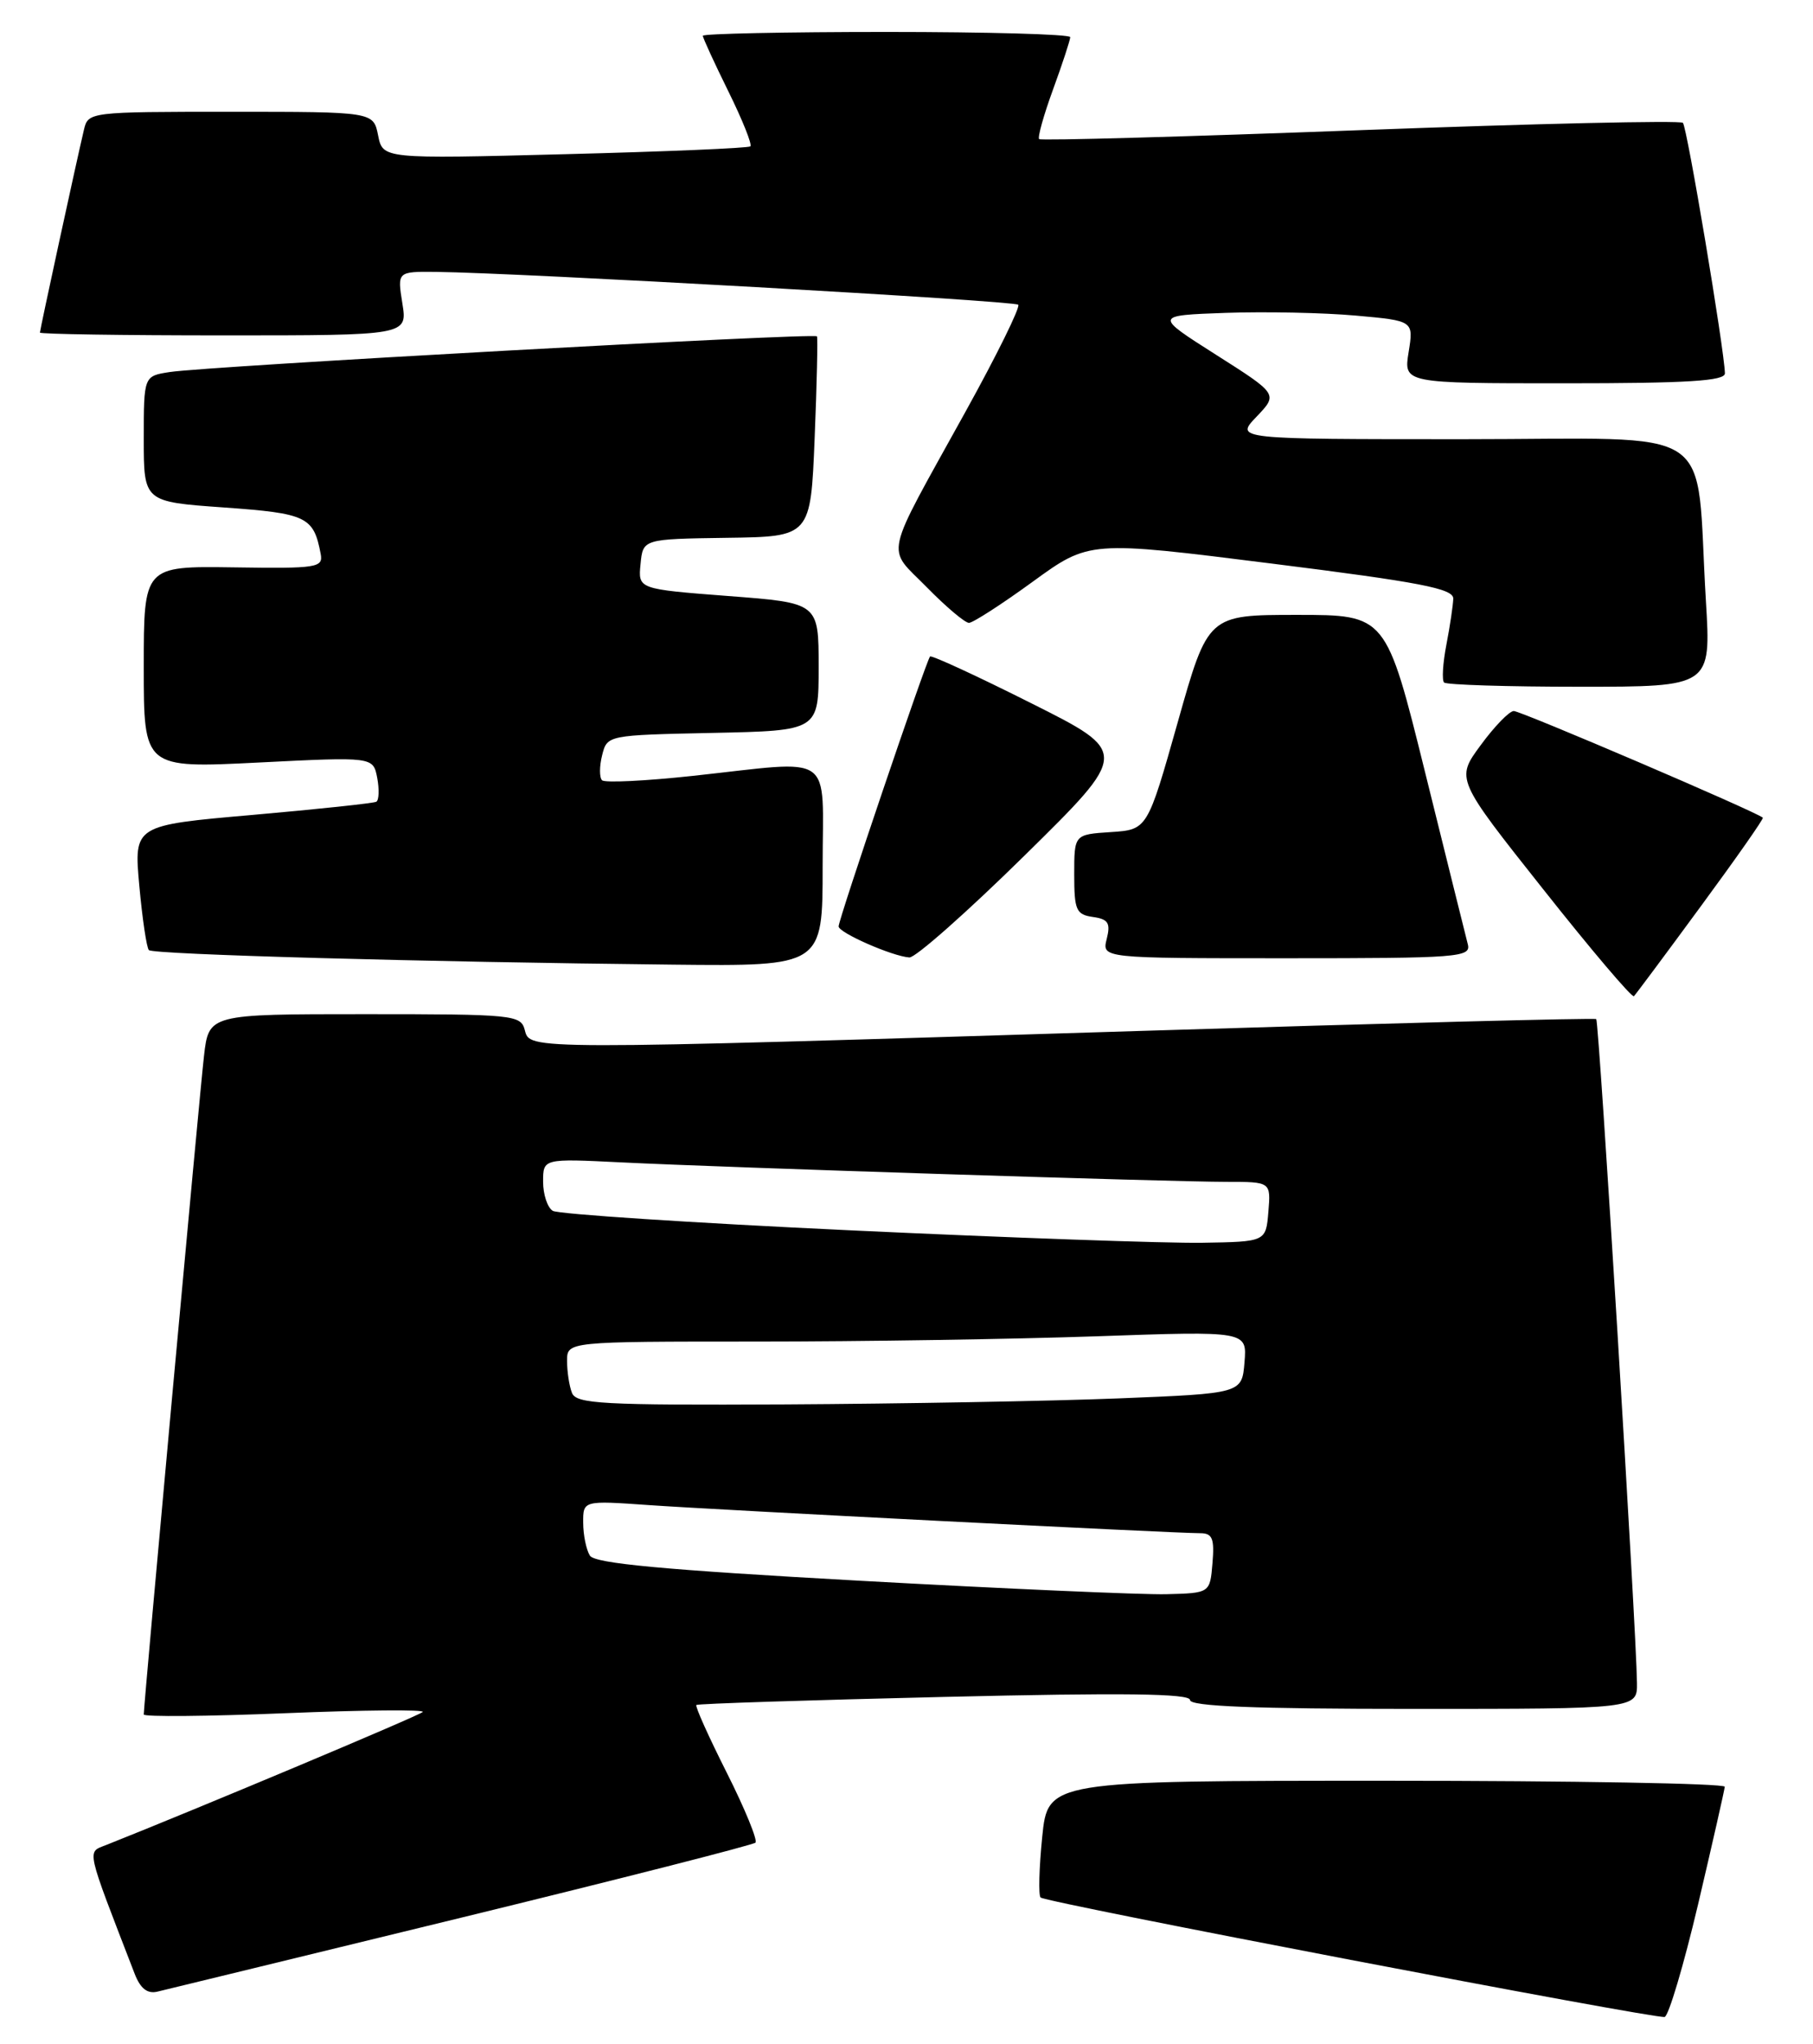 <?xml version="1.0" encoding="UTF-8" standalone="no"?>
<!DOCTYPE svg PUBLIC "-//W3C//DTD SVG 1.1//EN" "http://www.w3.org/Graphics/SVG/1.1/DTD/svg11.dtd" >
<svg xmlns="http://www.w3.org/2000/svg" xmlns:xlink="http://www.w3.org/1999/xlink" version="1.1" viewBox="0 0 227 256">
 <g >
 <path fill="currentColor"
d=" M 212.62 238.44 C 214.42 230.78 215.92 224.16 215.95 223.75 C 215.98 223.34 196.92 223.00 173.60 223.00 C 131.20 223.00 131.20 223.00 130.49 230.06 C 130.10 233.94 130.01 237.35 130.29 237.62 C 130.91 238.25 207.14 252.83 208.42 252.58 C 208.92 252.47 210.81 246.11 212.62 238.44 Z  M 57.77 240.14 C 77.72 235.27 94.29 231.04 94.59 230.75 C 94.88 230.45 93.27 226.51 91.00 222.00 C 88.73 217.49 87.01 213.67 87.19 213.51 C 87.36 213.35 101.34 212.90 118.25 212.50 C 140.63 211.97 149.00 212.07 149.00 212.89 C 149.00 213.68 157.08 214.00 177.00 214.00 C 205.00 214.00 205.00 214.00 204.96 210.75 C 204.89 204.15 200.21 127.88 199.86 127.62 C 199.66 127.46 173.85 128.13 142.50 129.11 C 65.56 131.49 66.36 131.49 65.71 129.00 C 65.21 127.09 64.35 127.00 45.67 127.00 C 26.14 127.00 26.14 127.00 25.54 132.25 C 24.98 137.10 18.00 213.43 18.00 214.70 C 18.00 215.01 25.99 214.94 35.75 214.54 C 45.51 214.14 53.25 214.07 52.93 214.39 C 52.49 214.84 24.87 226.45 13.28 231.05 C 10.86 232.01 10.68 231.17 16.86 247.17 C 17.57 249.01 18.45 249.71 19.70 249.41 C 20.69 249.18 37.82 245.00 57.77 240.14 Z  M 212.97 113.47 C 217.36 107.50 220.85 102.52 220.72 102.40 C 219.99 101.69 190.37 89.01 189.53 89.04 C 188.96 89.06 187.10 90.98 185.39 93.32 C 182.27 97.55 182.27 97.55 193.22 111.36 C 199.23 118.96 204.35 124.99 204.58 124.75 C 204.81 124.52 208.59 119.44 212.97 113.47 Z  M 103.00 108.50 C 103.00 93.97 104.77 95.21 86.75 97.16 C 80.83 97.80 75.72 98.05 75.38 97.71 C 75.04 97.37 75.04 95.96 75.39 94.58 C 76.02 92.06 76.05 92.06 89.26 91.78 C 102.50 91.50 102.50 91.50 102.50 83.50 C 102.50 75.50 102.50 75.50 91.20 74.64 C 79.89 73.77 79.89 73.77 80.20 70.64 C 80.50 67.50 80.50 67.50 91.00 67.35 C 101.50 67.21 101.50 67.21 102.00 54.85 C 102.28 48.06 102.40 42.33 102.29 42.12 C 102.03 41.66 25.94 45.86 21.25 46.59 C 18.00 47.09 18.00 47.09 18.00 54.97 C 18.00 62.84 18.00 62.84 28.04 63.55 C 38.41 64.29 39.27 64.70 40.15 69.36 C 40.48 71.09 39.72 71.21 29.25 71.05 C 18.00 70.89 18.00 70.89 18.00 83.55 C 18.00 96.21 18.00 96.21 32.36 95.49 C 46.72 94.77 46.72 94.77 47.23 97.41 C 47.50 98.86 47.45 100.20 47.12 100.40 C 46.78 100.59 39.81 101.33 31.63 102.05 C 16.76 103.35 16.76 103.35 17.44 110.90 C 17.82 115.06 18.36 118.69 18.64 118.98 C 19.19 119.53 53.01 120.47 84.25 120.80 C 103.00 121.00 103.00 121.00 103.00 108.50 Z  M 128.31 107.11 C 141.40 94.22 141.40 94.22 129.09 88.05 C 122.33 84.65 116.64 82.03 116.45 82.21 C 115.99 82.67 105.00 115.11 105.00 116.01 C 105.00 116.80 111.70 119.75 113.86 119.90 C 114.60 119.96 121.11 114.20 128.31 107.11 Z  M 183.78 118.25 C 183.53 117.29 181.13 107.61 178.44 96.75 C 173.55 77.00 173.55 77.00 162.40 77.00 C 151.25 77.00 151.25 77.00 147.46 90.45 C 143.66 103.90 143.66 103.90 139.08 104.20 C 134.50 104.50 134.50 104.50 134.50 109.50 C 134.50 113.98 134.74 114.53 136.84 114.83 C 138.76 115.10 139.07 115.59 138.57 117.58 C 137.96 120.00 137.96 120.00 161.10 120.00 C 182.64 120.00 184.20 119.88 183.78 118.25 Z  M 213.59 75.25 C 212.23 52.64 215.77 55.00 183.22 55.00 C 154.63 55.00 154.63 55.00 157.33 52.18 C 160.02 49.36 160.02 49.36 152.26 44.43 C 144.50 39.50 144.50 39.50 153.50 39.18 C 158.45 39.01 165.76 39.16 169.75 39.52 C 177.00 40.17 177.00 40.17 176.37 44.09 C 175.74 48.00 175.74 48.00 195.87 48.00 C 211.32 48.00 215.99 47.71 215.97 46.75 C 215.90 43.77 211.23 15.90 210.71 15.38 C 210.39 15.06 192.22 15.48 170.32 16.30 C 148.42 17.12 130.32 17.63 130.11 17.42 C 129.89 17.22 130.68 14.40 131.86 11.17 C 133.04 7.94 134.00 5.00 134.00 4.65 C 134.00 4.29 123.65 4.00 111.00 4.00 C 98.35 4.00 88.00 4.22 88.00 4.48 C 88.00 4.75 89.44 7.88 91.20 11.45 C 92.96 15.02 94.20 18.11 93.95 18.33 C 93.70 18.55 83.25 18.99 70.72 19.31 C 47.93 19.90 47.93 19.90 47.34 16.95 C 46.75 14.00 46.75 14.00 28.89 14.00 C 11.20 14.00 11.03 14.02 10.51 16.25 C 9.55 20.31 5.00 41.29 5.00 41.65 C 5.00 41.84 15.36 42.00 28.01 42.00 C 51.02 42.00 51.02 42.00 50.38 38.00 C 49.74 34.00 49.74 34.00 54.62 34.05 C 64.71 34.15 126.99 37.66 127.49 38.16 C 127.78 38.44 124.80 44.49 120.87 51.59 C 110.47 70.41 110.93 68.33 116.03 73.53 C 118.44 75.99 120.82 78.00 121.32 78.00 C 121.81 78.00 125.41 75.68 129.30 72.85 C 136.38 67.70 136.38 67.70 159.19 70.57 C 177.84 72.91 181.99 73.71 181.96 74.97 C 181.93 75.81 181.55 78.40 181.10 80.72 C 180.65 83.05 180.52 85.18 180.81 85.47 C 181.10 85.76 188.74 86.00 197.79 86.00 C 214.24 86.00 214.24 86.00 213.59 75.25 Z  M 107.60 197.95 C 83.13 196.59 74.48 195.79 73.86 194.81 C 73.41 194.09 73.02 192.24 73.02 190.70 C 73.00 187.90 73.00 187.90 81.25 188.48 C 89.74 189.08 146.98 192.00 150.28 192.00 C 151.80 192.00 152.07 192.66 151.81 195.75 C 151.50 199.50 151.50 199.50 146.00 199.64 C 142.97 199.71 125.69 198.95 107.60 197.95 Z  M 71.61 174.42 C 71.27 173.55 71.00 171.75 71.00 170.42 C 71.00 168.00 71.00 168.00 94.75 168.00 C 107.81 168.00 126.97 167.70 137.32 167.34 C 156.14 166.68 156.14 166.68 155.82 170.59 C 155.50 174.50 155.50 174.50 140.00 175.12 C 131.47 175.46 112.74 175.79 98.36 175.87 C 75.36 175.98 72.14 175.81 71.61 174.42 Z  M 106.46 154.07 C 86.63 153.14 69.87 152.04 69.21 151.63 C 68.54 151.22 68.00 149.58 68.00 147.98 C 68.00 145.08 68.00 145.08 77.75 145.56 C 90.82 146.21 146.59 148.00 153.57 148.00 C 159.12 148.00 159.12 148.00 158.81 151.75 C 158.50 155.50 158.50 155.50 150.50 155.63 C 146.10 155.70 126.28 155.00 106.46 154.07 Z "/>
</g>
</svg>